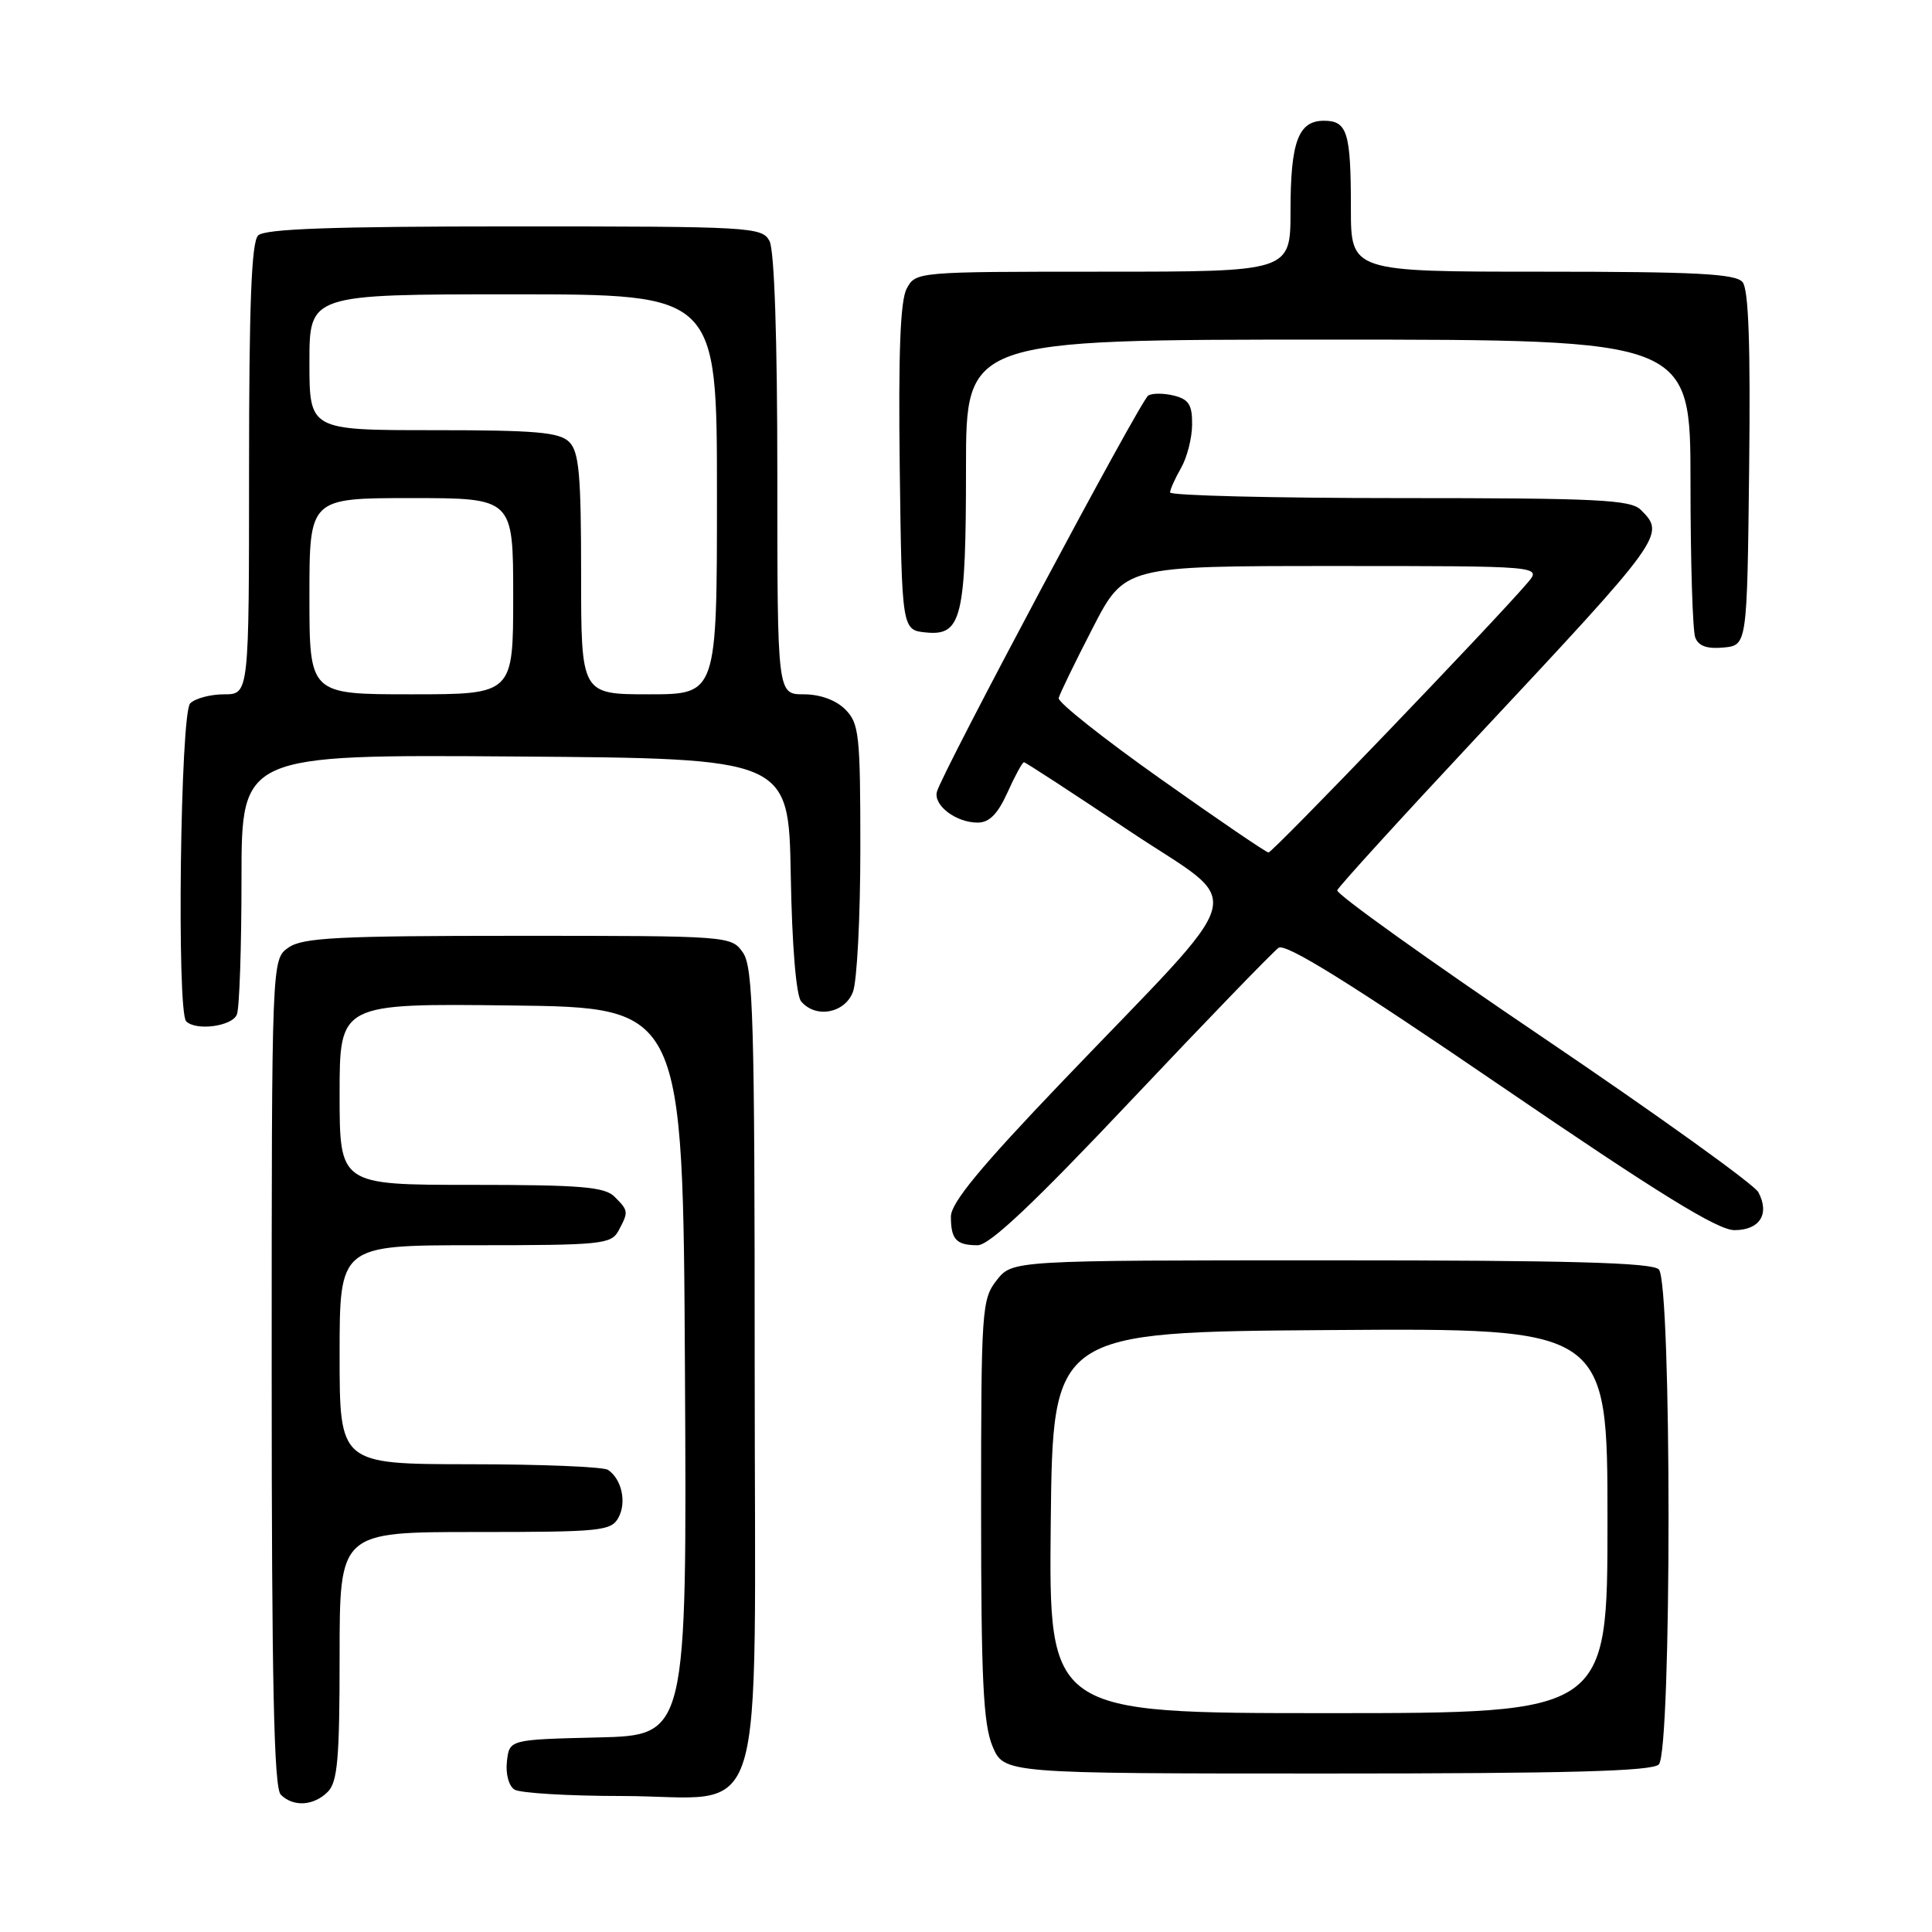 <?xml version="1.0" encoding="UTF-8" standalone="no"?>
<!DOCTYPE svg PUBLIC "-//W3C//DTD SVG 1.1//EN" "http://www.w3.org/Graphics/SVG/1.1/DTD/svg11.dtd" >
<svg xmlns="http://www.w3.org/2000/svg" xmlns:xlink="http://www.w3.org/1999/xlink" version="1.1" viewBox="0 0 256 256">
 <g >
 <path fill="currentColor"
d=" M 43.43 237.43 C 44.73 236.13 45.00 233.03 45.00 219.43 C 45.00 203.00 45.00 203.00 62.96 203.00 C 79.68 203.00 81.00 202.87 81.96 201.07 C 83.05 199.04 82.38 196.00 80.57 194.77 C 79.98 194.36 71.74 194.02 62.25 194.02 C 45.00 194.00 45.00 194.00 45.00 179.50 C 45.00 165.00 45.00 165.00 62.96 165.00 C 79.70 165.00 81.00 164.87 81.96 163.07 C 83.30 160.56 83.29 160.43 81.43 158.57 C 80.12 157.26 76.94 157.00 62.43 157.00 C 45.00 157.00 45.00 157.00 45.00 144.98 C 45.00 132.96 45.00 132.96 67.75 133.23 C 90.50 133.50 90.50 133.50 90.76 181.72 C 91.02 229.94 91.02 229.94 79.26 230.22 C 67.50 230.50 67.50 230.50 67.17 233.39 C 66.98 235.03 67.41 236.65 68.17 237.13 C 68.90 237.59 75.32 237.98 82.44 237.98 C 101.97 238.01 100.00 244.39 100.00 181.05 C 100.00 135.06 99.80 128.17 98.44 126.22 C 96.90 124.02 96.69 124.00 68.67 124.00 C 44.74 124.00 40.11 124.24 38.22 125.56 C 36.00 127.11 36.00 127.11 36.00 181.86 C 36.00 223.10 36.30 236.90 37.20 237.80 C 38.86 239.46 41.56 239.30 43.43 237.43 Z  M 219.80 233.80 C 221.52 232.08 221.52 169.92 219.80 168.20 C 218.90 167.30 207.88 167.00 176.37 167.00 C 134.15 167.00 134.15 167.00 132.07 169.63 C 130.09 172.16 130.00 173.46 130.00 200.01 C 130.00 222.52 130.29 228.44 131.51 231.38 C 133.03 235.00 133.03 235.00 175.81 235.00 C 207.76 235.00 218.90 234.70 219.80 233.80 Z  M 149.93 145.75 C 159.93 135.16 168.70 126.09 169.42 125.59 C 170.35 124.94 178.95 130.29 198.79 143.84 C 219.70 158.12 227.60 163.00 229.82 163.00 C 233.18 163.00 234.53 160.86 232.99 157.97 C 232.43 156.94 219.58 147.71 204.43 137.46 C 189.28 127.22 177.03 118.45 177.19 117.97 C 177.36 117.50 185.60 108.45 195.50 97.86 C 220.54 71.09 220.71 70.85 217.43 67.57 C 216.07 66.21 211.76 66.00 185.43 66.00 C 168.69 66.00 155.02 65.66 155.04 65.25 C 155.05 64.84 155.71 63.38 156.50 62.00 C 157.29 60.62 157.95 58.05 157.96 56.27 C 157.99 53.66 157.53 52.92 155.56 52.42 C 154.21 52.09 152.68 52.08 152.15 52.41 C 151.12 53.04 124.75 102.50 124.14 104.93 C 123.69 106.74 126.70 109.00 129.54 109.00 C 131.09 109.00 132.20 107.87 133.50 105.00 C 134.49 102.80 135.47 101.00 135.68 101.00 C 135.88 101.00 142.14 105.08 149.58 110.06 C 165.23 120.53 166.26 116.65 140.75 143.32 C 129.91 154.65 126.00 159.39 126.00 161.20 C 126.00 164.24 126.71 165.00 129.54 165.00 C 131.12 165.00 136.99 159.46 149.93 145.75 Z  M 31.39 134.42 C 31.73 133.55 32.00 125.44 32.00 116.41 C 32.00 99.98 32.00 99.98 68.25 100.24 C 104.50 100.50 104.50 100.50 104.78 115.93 C 104.94 125.23 105.49 131.88 106.15 132.68 C 108.06 134.98 111.94 134.28 113.02 131.43 C 113.56 130.02 114.00 121.47 114.00 112.43 C 114.00 97.33 113.84 95.84 112.00 94.00 C 110.76 92.76 108.67 92.00 106.50 92.00 C 103.00 92.00 103.00 92.00 103.00 62.93 C 103.00 44.81 102.61 33.14 101.96 31.93 C 100.97 30.08 99.53 30.00 68.16 30.00 C 44.01 30.00 35.08 30.32 34.20 31.20 C 33.32 32.08 33.00 40.36 33.00 62.20 C 33.00 92.00 33.00 92.00 29.70 92.00 C 27.89 92.00 25.86 92.54 25.20 93.20 C 23.90 94.50 23.40 134.07 24.67 135.33 C 25.98 136.64 30.79 135.99 31.39 134.42 Z  M 231.77 62.13 C 231.96 45.72 231.70 38.34 230.90 37.38 C 229.98 36.27 224.69 36.00 204.38 36.00 C 179.00 36.00 179.00 36.00 179.00 27.58 C 179.00 17.54 178.53 16.00 175.43 16.00 C 172.03 16.00 171.00 18.79 171.00 27.93 C 171.00 36.00 171.00 36.00 146.17 36.00 C 121.44 36.00 121.33 36.01 120.14 38.25 C 119.29 39.84 119.03 46.76 119.22 62.00 C 119.50 83.50 119.50 83.50 122.75 83.81 C 127.42 84.26 128.00 81.84 128.00 61.93 C 128.00 45.00 128.00 45.00 176.00 45.00 C 224.00 45.00 224.00 45.00 224.00 63.92 C 224.00 74.32 224.28 83.57 224.63 84.47 C 225.06 85.61 226.21 86.01 228.38 85.80 C 231.50 85.50 231.50 85.50 231.77 62.13 Z  M 139.23 201.75 C 139.50 176.50 139.50 176.50 176.25 176.24 C 213.00 175.98 213.00 175.98 213.00 201.49 C 213.00 227.00 213.00 227.00 175.98 227.00 C 138.97 227.00 138.97 227.00 139.23 201.75 Z  M 153.78 103.21 C 146.23 97.87 140.15 93.05 140.28 92.50 C 140.41 91.95 142.43 87.79 144.77 83.25 C 149.02 75.00 149.02 75.00 176.67 75.00 C 204.31 75.00 204.31 75.00 202.40 77.23 C 197.94 82.46 168.61 113.00 168.08 112.96 C 167.76 112.94 161.32 108.56 153.78 103.21 Z  M 41.00 79.00 C 41.00 66.00 41.00 66.00 54.50 66.00 C 68.00 66.00 68.00 66.00 68.00 79.00 C 68.00 92.00 68.00 92.00 54.50 92.00 C 41.00 92.00 41.00 92.00 41.00 79.00 Z  M 77.00 76.07 C 77.00 62.92 76.73 59.87 75.43 58.57 C 74.13 57.27 71.03 57.00 57.43 57.00 C 41.00 57.00 41.00 57.00 41.00 48.00 C 41.00 39.00 41.00 39.00 68.00 39.00 C 95.00 39.00 95.00 39.00 95.00 65.50 C 95.00 92.00 95.00 92.00 86.00 92.00 C 77.00 92.00 77.00 92.00 77.00 76.07 Z "/>
</g>
</svg>